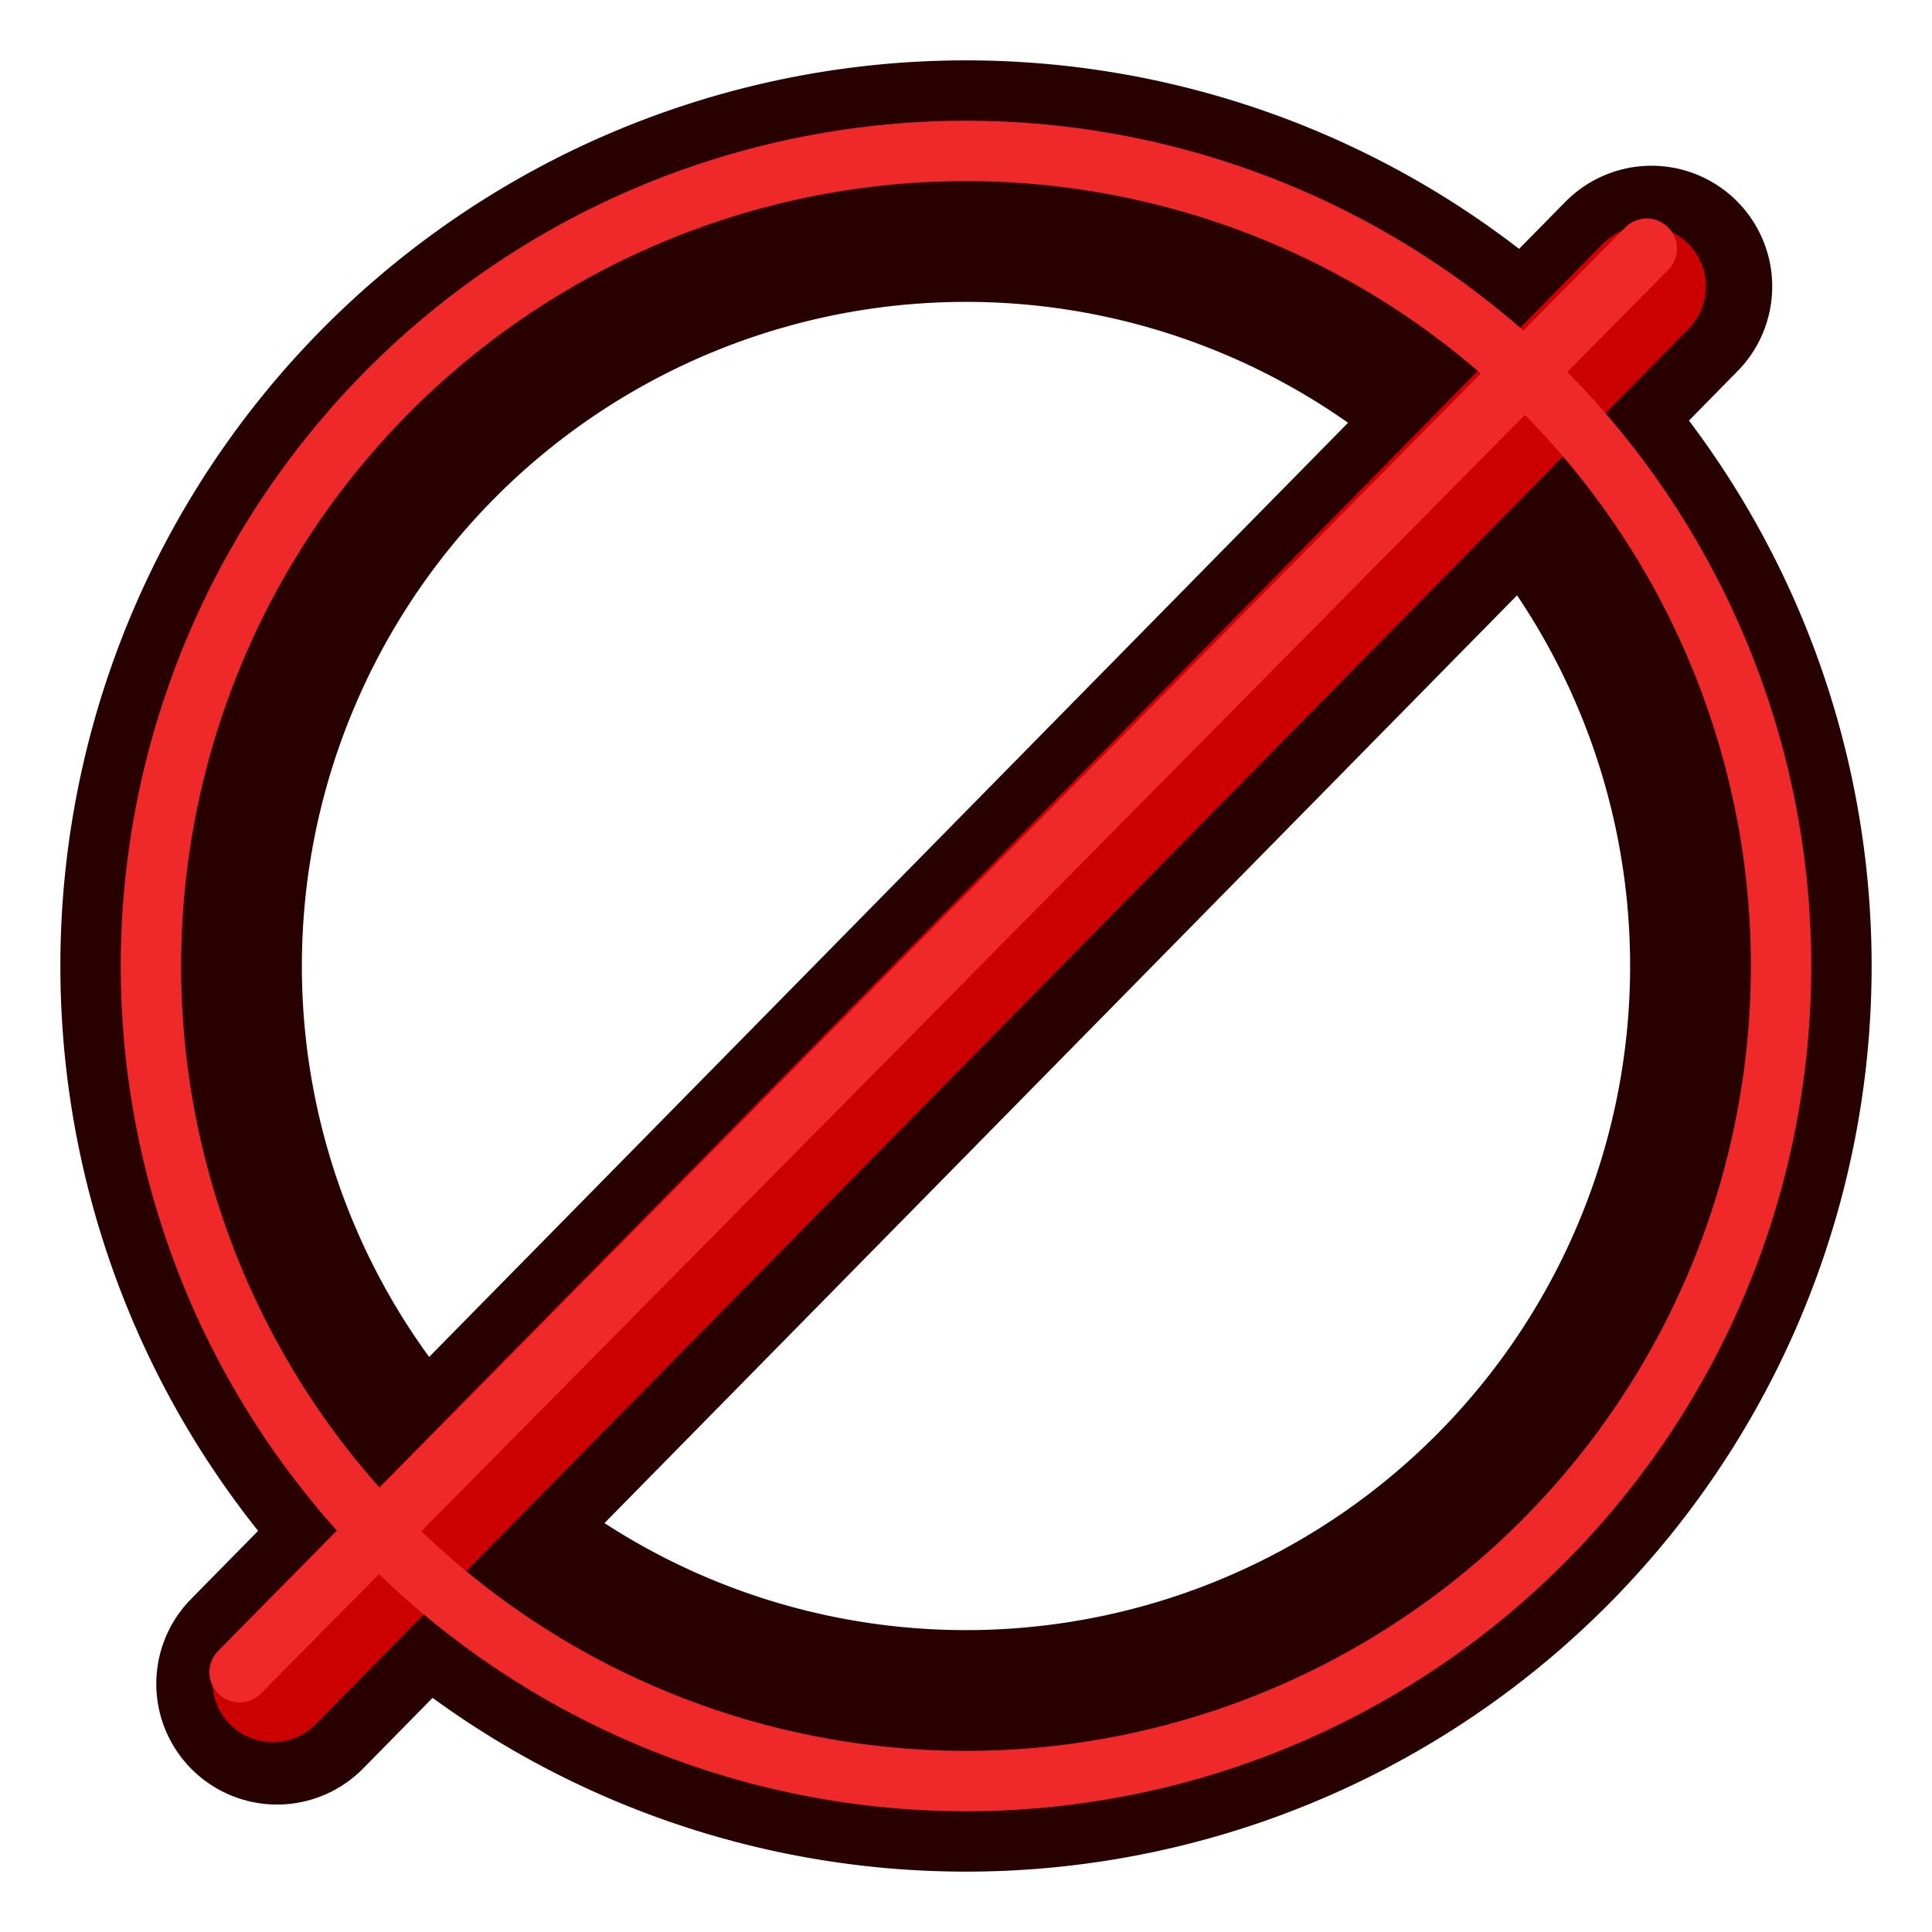 <svg xmlns="http://www.w3.org/2000/svg" width="64" height="64"><defs><linearGradient id="a"><stop offset="0" stop-color="#c51900"/><stop offset="1" stop-color="#ff5f00"/></linearGradient><linearGradient id="b"><stop offset="0" stop-color="#c51900"/><stop offset="1" stop-color="#ff5f00"/></linearGradient><linearGradient id="c"><stop offset="0" stop-color="#c51900"/><stop offset="1" stop-color="#ff5f00"/></linearGradient></defs><g fill="none" stroke-linecap="round"><path d="M9.177 55.778L54.707 9.49" stroke="#280000" stroke-width="8"/><path d="M58 32a26 26 0 1 1-52 0 26 26 0 1 1 52 0z" stroke="#280000" stroke-width="8" stroke-linejoin="round" stroke-dashoffset="10.8"/><circle transform="matrix(.867 0 0 .867 4.267 4.267)" stroke="#c00" stroke-width="4.615" stroke-linejoin="round" stroke-dashoffset="10.8"/><path d="M9.037 55.71L54.512 9.489" stroke="#c00" stroke-width="4"/><path d="M59 32a27 27 0 1 1-54 0 27 27 0 1 1 54 0z" stroke="#ef2929" stroke-width="2" stroke-linejoin="round" stroke-dashoffset="10.8"/><path d="M7.937 55.393L54.55 8.238" stroke="#ef2929" stroke-width="2"/></g></svg>